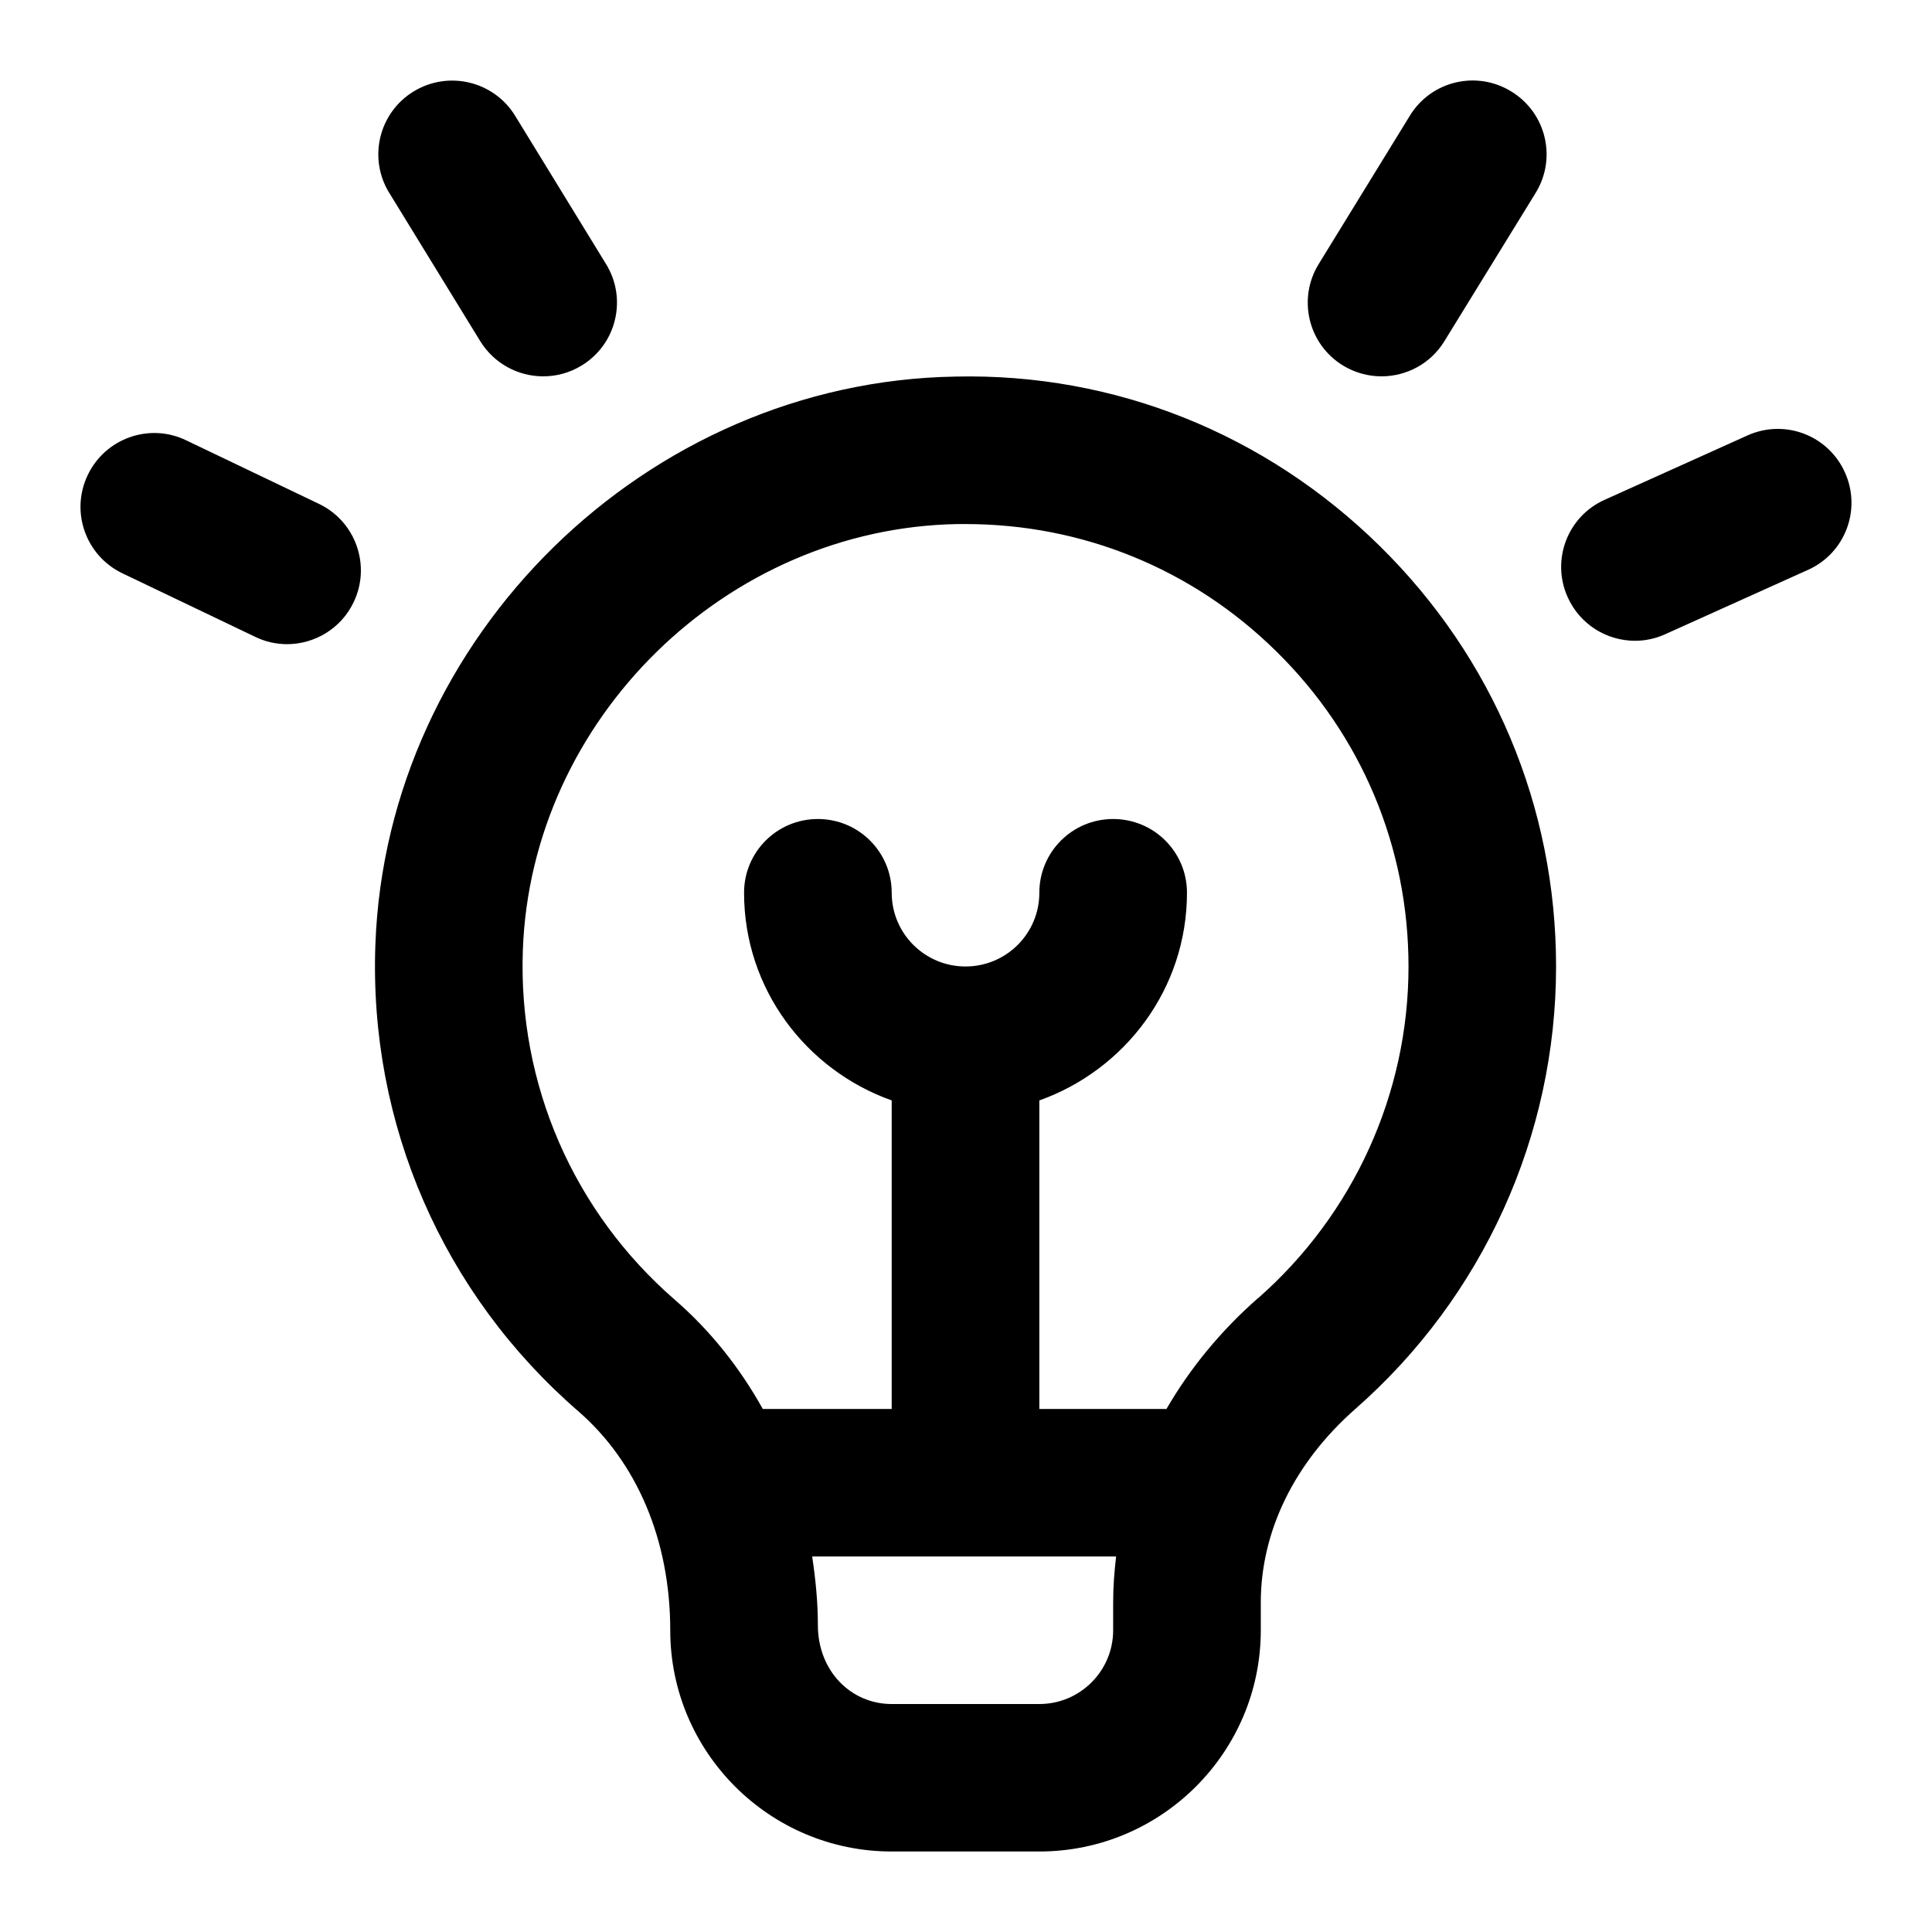 <svg width="24" height="24" viewBox="0 0 24 24" fill="none" xmlns="http://www.w3.org/2000/svg">
<g clip-path="url(#clip0_8_846)">
<path d="M11.869 4.678C8.032 4.741 4.8 7.908 4.663 11.737C4.582 13.961 5.501 16.073 7.185 17.532C7.91 18.162 8.326 19.129 8.326 20.252C8.326 21.767 9.56 23 11.077 23H12.911C14.428 23 15.662 21.767 15.662 20.252V19.908C15.662 19.023 16.079 18.169 16.837 17.502C18.422 16.111 19.33 14.109 19.33 12.006C19.33 10.026 18.551 8.17 17.138 6.781C15.725 5.392 13.852 4.633 11.869 4.678ZM13.828 20.252C13.828 20.757 13.417 21.168 12.911 21.168H11.077C10.57 21.168 10.16 20.757 10.16 20.188C10.16 19.899 10.131 19.615 10.089 19.335H13.865C13.842 19.524 13.828 19.716 13.828 19.908V20.252ZM15.627 16.126C15.158 16.538 14.78 17.003 14.49 17.503H12.911V13.67C13.975 13.291 14.745 12.283 14.745 11.09C14.745 10.583 14.335 10.174 13.828 10.174C13.321 10.174 12.911 10.583 12.911 11.09C12.911 11.597 12.5 12.006 11.994 12.006C11.488 12.006 11.077 11.596 11.077 11.09C11.077 10.584 10.667 10.174 10.16 10.174C9.653 10.174 9.243 10.583 9.243 11.09C9.243 12.283 10.012 13.291 11.077 13.67V17.503H9.476C9.191 16.992 8.827 16.532 8.386 16.149C7.124 15.054 6.435 13.47 6.495 11.803C6.598 8.932 9.023 6.557 11.9 6.51C11.931 6.51 11.962 6.51 11.994 6.51C13.448 6.51 14.815 7.068 15.852 8.089C16.913 9.13 17.497 10.522 17.497 12.007C17.497 13.583 16.815 15.084 15.628 16.127L15.627 16.126ZM16.382 3.279L17.514 1.437C17.778 1.005 18.343 0.87 18.775 1.137C19.207 1.402 19.342 1.965 19.076 2.397L17.943 4.238C17.771 4.52 17.469 4.675 17.161 4.675C16.997 4.675 16.832 4.631 16.682 4.54C16.25 4.275 16.116 3.71 16.382 3.279ZM22.46 7.079L20.687 7.878C20.565 7.934 20.437 7.96 20.311 7.96C19.961 7.96 19.628 7.759 19.475 7.42C19.266 6.959 19.471 6.416 19.933 6.209L21.706 5.41C22.17 5.2 22.711 5.407 22.918 5.868C23.127 6.329 22.922 6.872 22.46 7.079ZM4.835 2.396C4.57 1.964 4.706 1.4 5.138 1.136C5.572 0.872 6.135 1.008 6.399 1.438L7.529 3.281C7.794 3.712 7.658 4.277 7.226 4.54C7.077 4.632 6.911 4.675 6.748 4.675C6.439 4.675 6.139 4.519 5.965 4.237L4.835 2.395V2.396ZM4.393 7.481C4.236 7.81 3.907 8.002 3.565 8.002C3.432 8.002 3.298 7.973 3.17 7.911L1.521 7.122C1.065 6.904 0.871 6.357 1.09 5.901C1.308 5.444 1.858 5.249 2.313 5.47L3.962 6.259C4.418 6.477 4.612 7.025 4.393 7.481Z" fill="black"/>
</g>
<defs>
<clipPath id="clip0_8_846">
<rect width="24" height="24" fill="white"/>
</clipPath>
</defs>
</svg>
